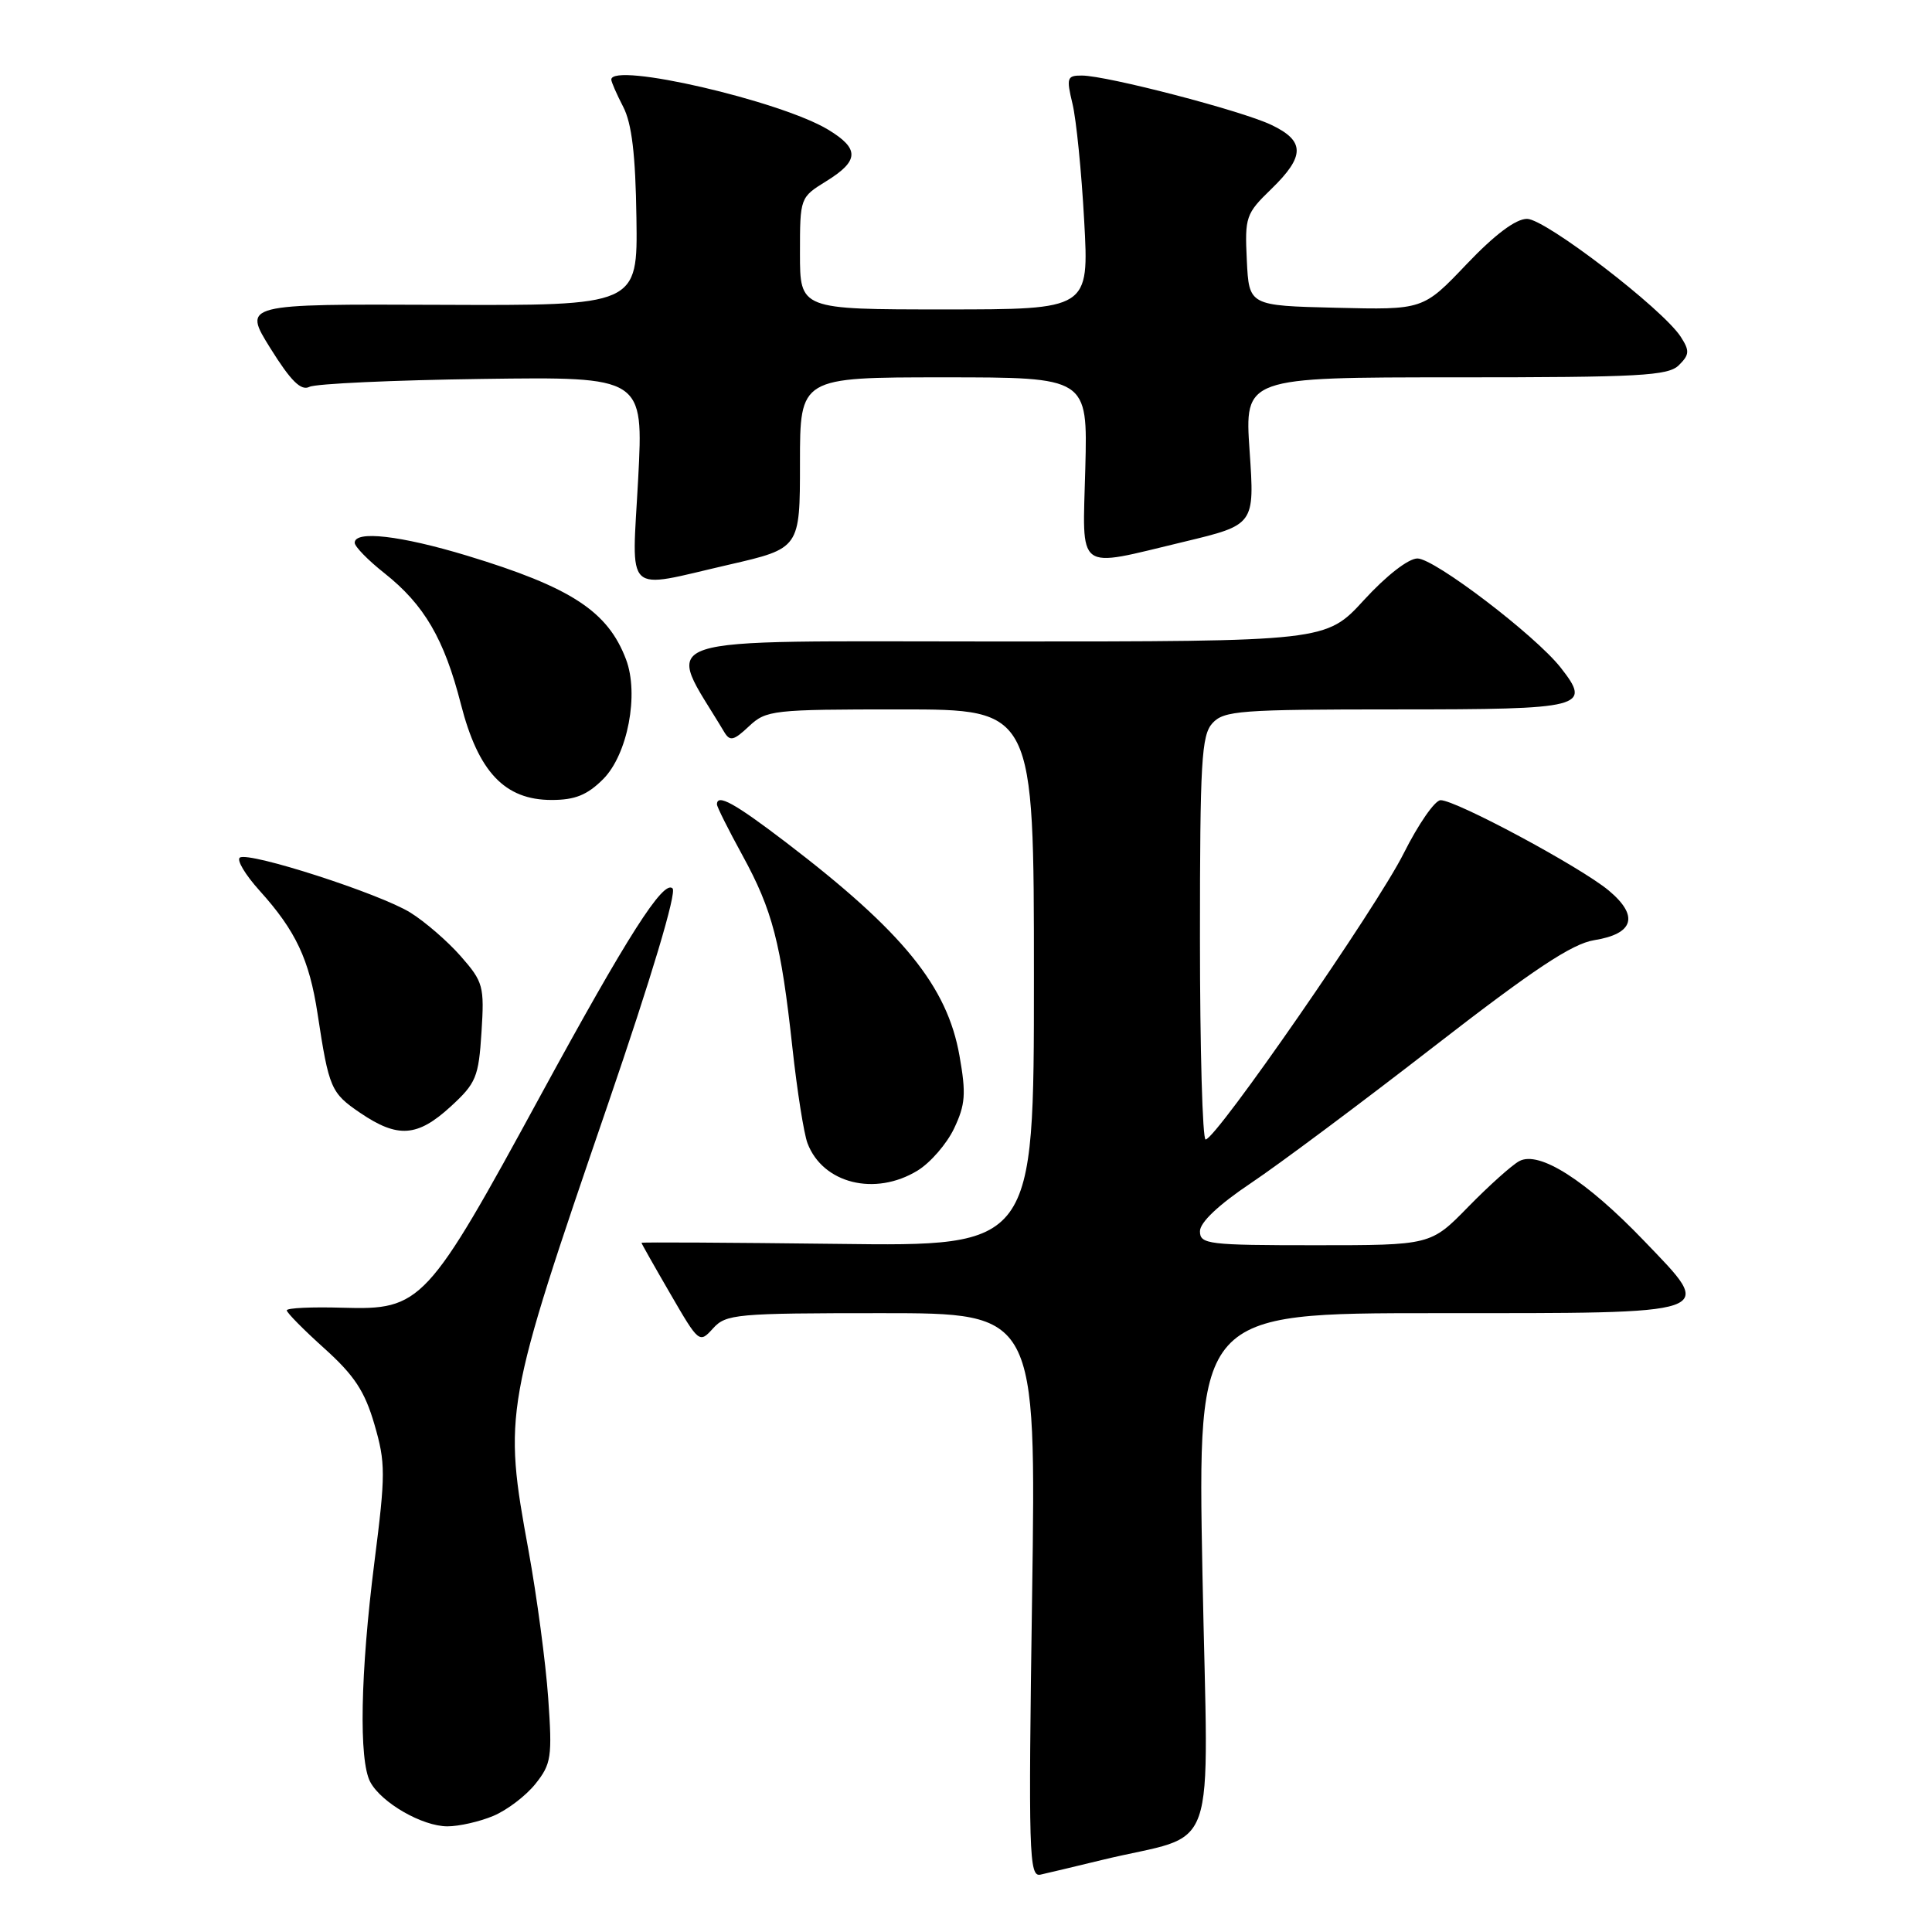 <?xml version="1.0" encoding="UTF-8" standalone="no"?>
<!DOCTYPE svg PUBLIC "-//W3C//DTD SVG 1.1//EN" "http://www.w3.org/Graphics/SVG/1.1/DTD/svg11.dtd" >
<svg xmlns="http://www.w3.org/2000/svg" xmlns:xlink="http://www.w3.org/1999/xlink" version="1.1" viewBox="0 0 256 256">
 <g >
 <path fill="currentColor"
d=" M 146.00 246.46 C 161.76 242.63 160.08 247.42 159.33 208.46 C 158.68 174.00 158.68 174.00 190.22 174.00 C 228.21 174.00 227.33 174.30 217.85 164.42 C 210.16 156.40 203.93 152.42 201.30 153.86 C 200.31 154.40 197.27 157.13 194.54 159.92 C 189.58 165.00 189.58 165.00 174.29 165.00 C 160.07 165.00 159.00 164.87 159.00 163.15 C 159.00 161.97 161.47 159.64 165.75 156.77 C 169.46 154.29 180.35 146.16 189.94 138.72 C 203.22 128.42 208.31 125.05 211.23 124.58 C 216.50 123.74 217.20 121.37 213.17 118.00 C 209.43 114.88 192.87 105.99 190.88 106.03 C 190.12 106.05 187.93 109.22 186.00 113.07 C 182.46 120.16 161.14 150.96 159.75 150.99 C 159.34 150.99 159.00 139.00 159.00 124.33 C 159.00 100.91 159.20 97.43 160.65 95.83 C 162.17 94.16 164.29 94.00 185.05 94.00 C 209.97 94.00 210.95 93.75 206.78 88.44 C 203.41 84.17 190.07 74.00 187.82 74.00 C 186.62 74.00 183.70 76.27 180.74 79.50 C 175.70 85.00 175.70 85.00 132.33 85.00 C 84.76 85.00 88.14 83.89 95.96 96.99 C 96.72 98.26 97.21 98.15 99.24 96.24 C 101.53 94.09 102.36 94.00 119.31 94.00 C 137.00 94.00 137.00 94.00 137.00 129.57 C 137.00 165.15 137.00 165.15 111.00 164.82 C 96.70 164.65 85.00 164.58 85.00 164.68 C 85.00 164.77 86.72 167.82 88.83 171.45 C 92.61 177.97 92.67 178.02 94.48 176.02 C 96.20 174.12 97.51 174.00 116.81 174.00 C 137.30 174.00 137.30 174.00 136.76 211.38 C 136.26 245.69 136.35 248.73 137.86 248.40 C 138.76 248.20 142.43 247.33 146.00 246.46 Z  M 65.36 240.62 C 67.18 239.86 69.69 237.95 70.95 236.37 C 73.05 233.73 73.19 232.83 72.64 225.00 C 72.31 220.32 71.14 211.55 70.04 205.50 C 66.68 187.12 66.80 186.43 80.52 146.42 C 86.34 129.44 89.68 118.28 89.12 117.72 C 87.92 116.52 83.11 124.07 71.71 145.00 C 56.56 172.83 55.85 173.59 45.39 173.28 C 41.32 173.16 38.00 173.31 38.00 173.63 C 38.00 173.94 40.25 176.22 43.00 178.69 C 46.95 182.25 48.33 184.34 49.61 188.73 C 51.10 193.84 51.10 195.30 49.61 207.00 C 47.75 221.68 47.53 233.26 49.06 236.12 C 50.54 238.88 55.95 241.99 59.28 242.00 C 60.81 242.00 63.55 241.38 65.36 240.62 Z  M 121.58 155.11 C 123.27 154.08 125.45 151.57 126.42 149.53 C 127.92 146.37 128.03 144.93 127.14 139.91 C 125.52 130.68 119.64 123.45 104.15 111.62 C 97.31 106.40 95.00 105.13 95.00 106.59 C 95.00 106.91 96.52 109.95 98.38 113.34 C 102.36 120.61 103.49 124.96 105.00 138.84 C 105.62 144.53 106.52 150.23 107.00 151.49 C 109.03 156.83 115.95 158.55 121.58 155.11 Z  M 59.71 146.63 C 63.09 143.53 63.42 142.73 63.80 136.78 C 64.19 130.67 64.04 130.11 61.04 126.69 C 59.29 124.70 56.29 122.11 54.37 120.92 C 50.30 118.40 33.06 112.84 31.79 113.63 C 31.31 113.93 32.49 115.90 34.40 118.02 C 39.19 123.33 40.98 127.12 42.08 134.33 C 43.59 144.24 43.84 144.82 47.74 147.47 C 52.71 150.84 55.31 150.66 59.71 146.63 Z  M 79.92 103.24 C 83.17 99.98 84.70 91.98 82.95 87.37 C 80.54 80.99 75.66 77.81 61.86 73.62 C 53.07 70.96 47.00 70.26 47.00 71.92 C 47.00 72.42 48.77 74.24 50.94 75.95 C 56.21 80.13 58.86 84.66 61.07 93.30 C 63.37 102.29 66.88 106.00 73.09 106.00 C 76.19 106.00 77.81 105.35 79.92 103.24 Z  M 96.56 74.83 C 106.00 72.66 106.00 72.66 106.00 61.33 C 106.00 50.00 106.00 50.00 125.06 50.00 C 144.12 50.00 144.12 50.00 143.81 62.00 C 143.45 76.07 142.36 75.26 156.88 71.79 C 166.25 69.54 166.25 69.54 165.58 59.77 C 164.91 50.00 164.91 50.00 192.88 50.00 C 217.31 50.00 221.06 49.80 222.47 48.38 C 223.87 46.99 223.90 46.48 222.71 44.63 C 220.32 40.93 204.77 29.00 202.34 29.00 C 200.84 29.00 198.07 31.08 194.31 35.03 C 188.57 41.06 188.57 41.06 177.03 40.78 C 165.50 40.50 165.50 40.50 165.21 34.49 C 164.93 28.75 165.08 28.31 168.46 25.04 C 172.94 20.69 172.94 18.67 168.44 16.54 C 164.47 14.65 146.70 10.03 143.36 10.01 C 141.38 10.00 141.28 10.30 142.11 13.75 C 142.61 15.81 143.31 22.79 143.66 29.25 C 144.31 41.00 144.31 41.00 125.15 41.00 C 106.00 41.00 106.00 41.00 106.00 33.58 C 106.00 26.18 106.01 26.16 109.50 24.00 C 113.85 21.31 113.91 19.71 109.75 17.19 C 103.43 13.36 81.00 8.18 81.00 10.55 C 81.00 10.85 81.71 12.48 82.58 14.16 C 83.72 16.37 84.21 20.47 84.33 28.86 C 84.50 40.50 84.50 40.50 58.33 40.39 C 32.17 40.28 32.17 40.28 35.83 46.15 C 38.55 50.51 39.89 51.82 41.00 51.26 C 41.83 50.84 52.12 50.37 63.89 50.21 C 85.27 49.92 85.27 49.92 84.56 63.46 C 83.72 79.21 82.51 78.06 96.56 74.83 Z "/>
</g>
</svg>